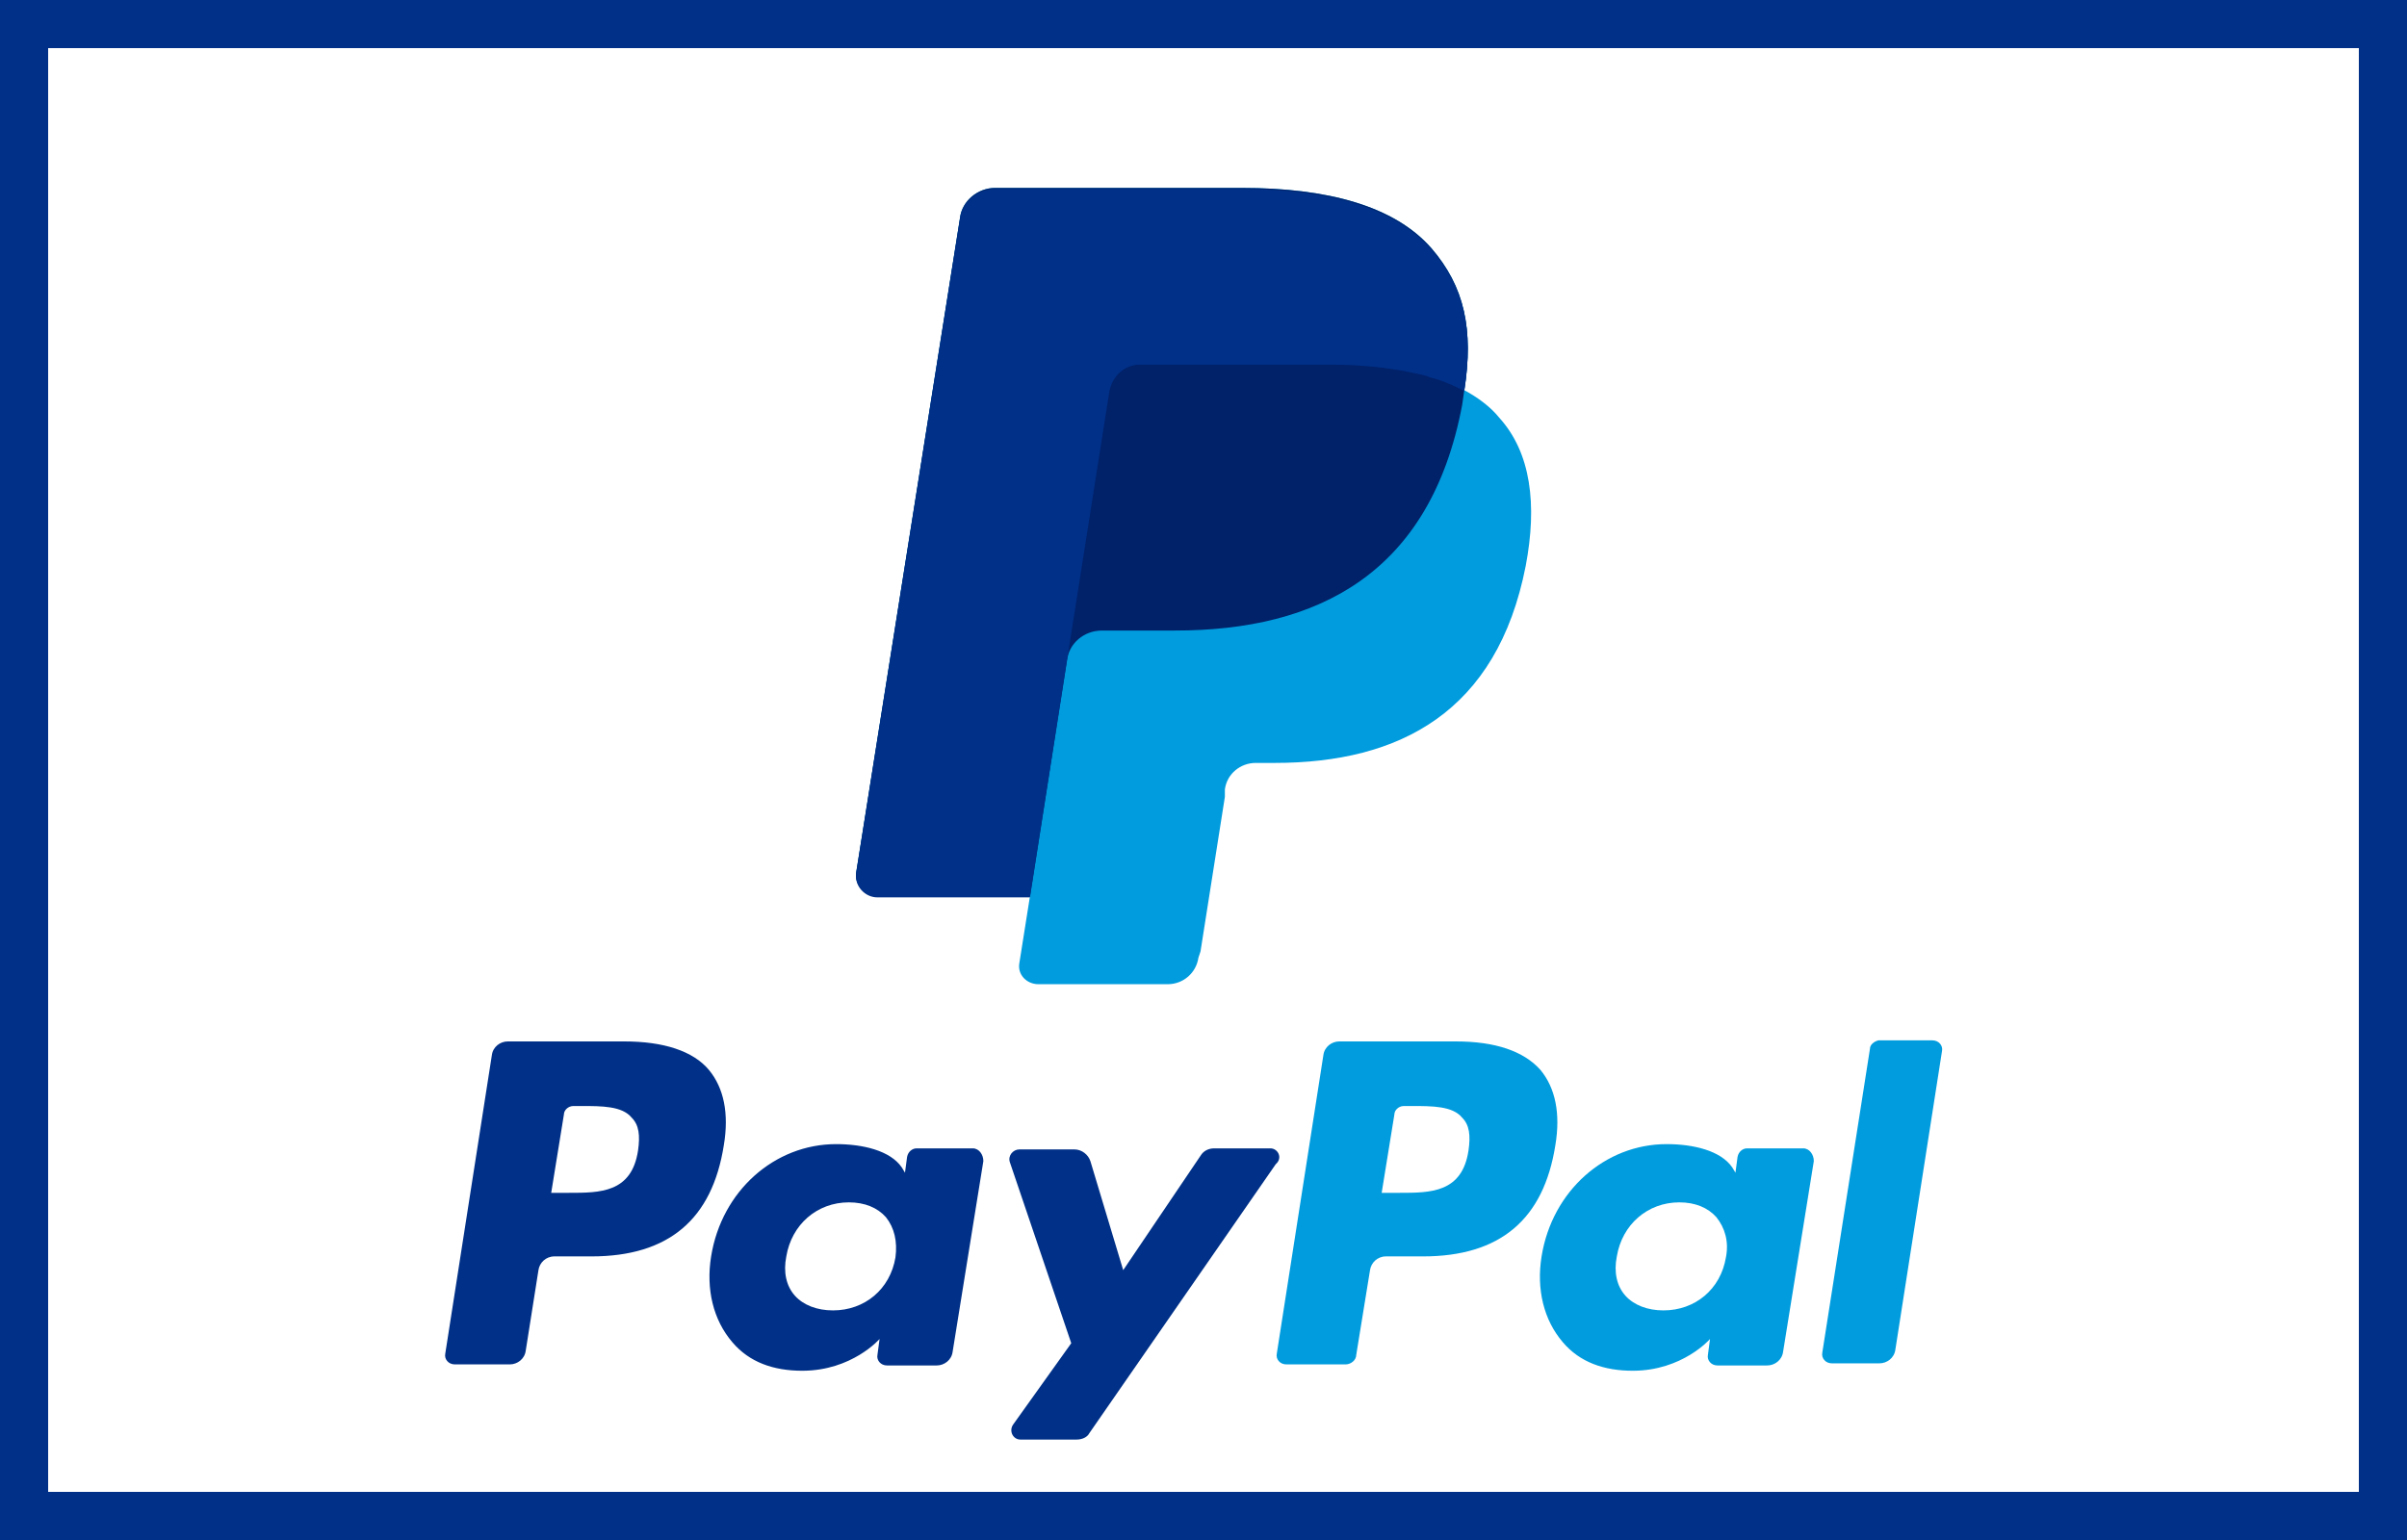 <?xml version="1.0" encoding="UTF-8"?>
<svg width="50px" height="32px" viewBox="0 0 50 32" version="1.1" xmlns="http://www.w3.org/2000/svg" xmlns:xlink="http://www.w3.org/1999/xlink">
   
    <rect x="0" y="0" width="50" height="32" fill="#808080" stroke="none"/>
   
    <desc>Created with Sketch.</desc>
    <g id="页面-1" stroke="none" stroke-width="1" fill="none" fill-rule="evenodd">
        <g id="unpaid支付" transform="translate(-12, -666)">
            <g id="编组-2" transform="translate(12, 666)">
                <rect id="矩形" stroke="#003087" fill="#FFFFFF" x="0.5" y="0.5" width="49" height="31"></rect>
                <g id="Paypal" transform="translate(9, 3)" fill-rule="nonzero">
                    <path d="M21.241,18.64 L18.82,18.64 C18.666,18.64 18.512,18.75 18.49,18.926 L17.522,25.131 C17.5,25.241 17.588,25.351 17.72,25.351 L18.952,25.351 C19.062,25.351 19.173,25.263 19.173,25.153 L19.459,23.393 C19.481,23.239 19.613,23.107 19.789,23.107 L20.559,23.107 C22.165,23.107 23.067,22.336 23.309,20.796 C23.419,20.136 23.309,19.608 23.001,19.234 C22.649,18.838 22.055,18.64 21.241,18.64 L21.241,18.64 Z M21.505,20.906 C21.373,21.786 20.713,21.786 20.075,21.786 L19.701,21.786 L19.965,20.158 C19.965,20.07 20.053,19.982 20.163,19.982 L20.317,19.982 C20.757,19.982 21.175,19.982 21.373,20.224 C21.527,20.378 21.549,20.598 21.505,20.906 L21.505,20.906 Z" id="形状" fill="#009CDE"></path>
                    <path d="M3.968,18.64 L1.547,18.64 C1.393,18.64 1.239,18.75 1.217,18.926 L0.249,25.131 C0.227,25.241 0.315,25.351 0.447,25.351 L1.591,25.351 C1.745,25.351 1.899,25.241 1.921,25.065 L2.185,23.393 C2.207,23.239 2.339,23.107 2.516,23.107 L3.286,23.107 C4.892,23.107 5.794,22.336 6.036,20.796 C6.146,20.136 6.036,19.608 5.728,19.234 C5.398,18.838 4.782,18.64 3.968,18.64 L3.968,18.64 Z M4.254,20.906 C4.122,21.786 3.462,21.786 2.824,21.786 L2.45,21.786 L2.714,20.158 C2.714,20.07 2.802,19.982 2.912,19.982 L3.066,19.982 C3.506,19.982 3.924,19.982 4.122,20.224 C4.276,20.378 4.298,20.598 4.254,20.906 L4.254,20.906 Z M11.207,20.862 L10.041,20.862 C9.953,20.862 9.865,20.928 9.843,21.038 L9.799,21.368 L9.733,21.258 C9.491,20.906 8.919,20.774 8.369,20.774 C7.092,20.774 5.992,21.742 5.772,23.106 C5.662,23.789 5.816,24.427 6.212,24.889 C6.564,25.307 7.07,25.483 7.664,25.483 C8.699,25.483 9.271,24.823 9.271,24.823 L9.227,25.153 C9.205,25.263 9.293,25.373 9.425,25.373 L10.459,25.373 C10.613,25.373 10.767,25.263 10.789,25.087 L11.427,21.126 C11.427,20.994 11.339,20.862 11.207,20.862 L11.207,20.862 Z M9.601,23.128 C9.491,23.789 8.963,24.229 8.303,24.229 C7.972,24.229 7.686,24.119 7.51,23.921 C7.334,23.723 7.268,23.437 7.334,23.106 C7.444,22.446 7.972,21.984 8.633,21.984 C8.963,21.984 9.227,22.094 9.403,22.292 C9.579,22.512 9.645,22.798 9.601,23.128 L9.601,23.128 Z" id="形状" fill="#003087"></path>
                    <path d="M28.458,20.862 L27.292,20.862 C27.204,20.862 27.116,20.928 27.094,21.038 L27.05,21.368 L26.984,21.258 C26.742,20.906 26.17,20.774 25.62,20.774 C24.344,20.774 23.243,21.742 23.023,23.106 C22.913,23.789 23.067,24.427 23.463,24.889 C23.815,25.307 24.322,25.483 24.916,25.483 C25.95,25.483 26.522,24.823 26.522,24.823 L26.478,25.153 C26.456,25.263 26.544,25.373 26.676,25.373 L27.71,25.373 C27.864,25.373 28.018,25.263 28.04,25.087 L28.678,21.126 C28.678,20.994 28.59,20.862 28.458,20.862 L28.458,20.862 Z M26.852,23.128 C26.742,23.789 26.214,24.229 25.554,24.229 C25.224,24.229 24.938,24.119 24.762,23.921 C24.586,23.723 24.52,23.437 24.586,23.106 C24.696,22.446 25.224,21.984 25.884,21.984 C26.214,21.984 26.478,22.094 26.654,22.292 C26.83,22.512 26.918,22.798 26.852,23.128 L26.852,23.128 Z" id="形状" fill="#009CDE"></path>
                    <path d="M17.39,20.862 L16.224,20.862 C16.114,20.862 16.004,20.906 15.938,21.016 L14.332,23.393 L13.65,21.126 C13.606,20.994 13.473,20.884 13.319,20.884 L12.175,20.884 C12.043,20.884 11.933,21.016 11.977,21.148 L13.253,24.911 L12.043,26.605 C11.955,26.737 12.043,26.913 12.197,26.913 L13.363,26.913 C13.473,26.913 13.583,26.869 13.628,26.781 L17.5,21.192 C17.654,21.06 17.544,20.862 17.39,20.862 L17.39,20.862 Z" id="路径" fill="#003087"></path>
                    <path d="M29.844,18.794 L28.854,25.109 C28.832,25.219 28.92,25.329 29.052,25.329 L30.042,25.329 C30.196,25.329 30.35,25.219 30.372,25.043 L31.341,18.838 C31.363,18.728 31.275,18.618 31.143,18.618 L30.02,18.618 C29.932,18.64 29.844,18.706 29.844,18.794 L29.844,18.794 Z" id="路径" fill="#009CDE"></path>
                    <path d="M21.417,5.107 C21.615,3.831 21.417,2.951 20.735,2.159 C19.965,1.279 18.578,0.905 16.796,0.905 L11.669,0.905 C11.317,0.905 10.987,1.169 10.943,1.521 L8.787,15.119 C8.743,15.383 8.963,15.625 9.227,15.625 L12.395,15.625 L12.175,17.011 C12.131,17.253 12.329,17.451 12.571,17.451 L15.256,17.451 C15.586,17.451 15.85,17.209 15.894,16.901 L15.938,16.769 L16.444,13.557 L16.444,13.403 C16.488,13.073 16.774,12.853 17.082,12.853 L17.478,12.853 C20.075,12.853 22.099,11.796 22.693,8.76 C22.935,7.484 22.803,6.406 22.143,5.679 C21.967,5.459 21.703,5.261 21.417,5.107" id="路径" fill="#009CDE"></path>
                    <path d="M21.417,5.107 C21.615,3.831 21.417,2.951 20.735,2.159 C19.965,1.279 18.578,0.905 16.796,0.905 L11.669,0.905 C11.317,0.905 10.987,1.169 10.943,1.521 L8.787,15.119 C8.743,15.383 8.963,15.625 9.227,15.625 L12.395,15.625 L13.187,10.564 L13.165,10.718 C13.209,10.366 13.517,10.102 13.892,10.102 L15.41,10.102 C18.38,10.102 20.713,8.914 21.373,5.415 L21.417,5.107" id="路径" fill="#012169"></path>
                    <path d="M14.046,5.129 C14.09,4.909 14.222,4.733 14.398,4.645 C14.486,4.601 14.574,4.579 14.662,4.579 L18.71,4.579 C19.173,4.579 19.635,4.623 20.053,4.689 C20.163,4.711 20.295,4.733 20.383,4.755 C20.493,4.777 20.603,4.799 20.713,4.843 L20.867,4.887 C21.065,4.953 21.263,5.041 21.417,5.129 C21.615,3.853 21.417,2.973 20.735,2.181 C19.965,1.301 18.578,0.927 16.796,0.927 L11.669,0.927 C11.317,0.927 10.987,1.191 10.943,1.543 L8.787,15.141 C8.743,15.405 8.963,15.647 9.227,15.647 L12.395,15.647 L13.187,10.586 L14.046,5.129 L14.046,5.129 Z" id="路径" fill="#003087"></path>
                </g>
            </g>
        </g>
    </g>
</svg>